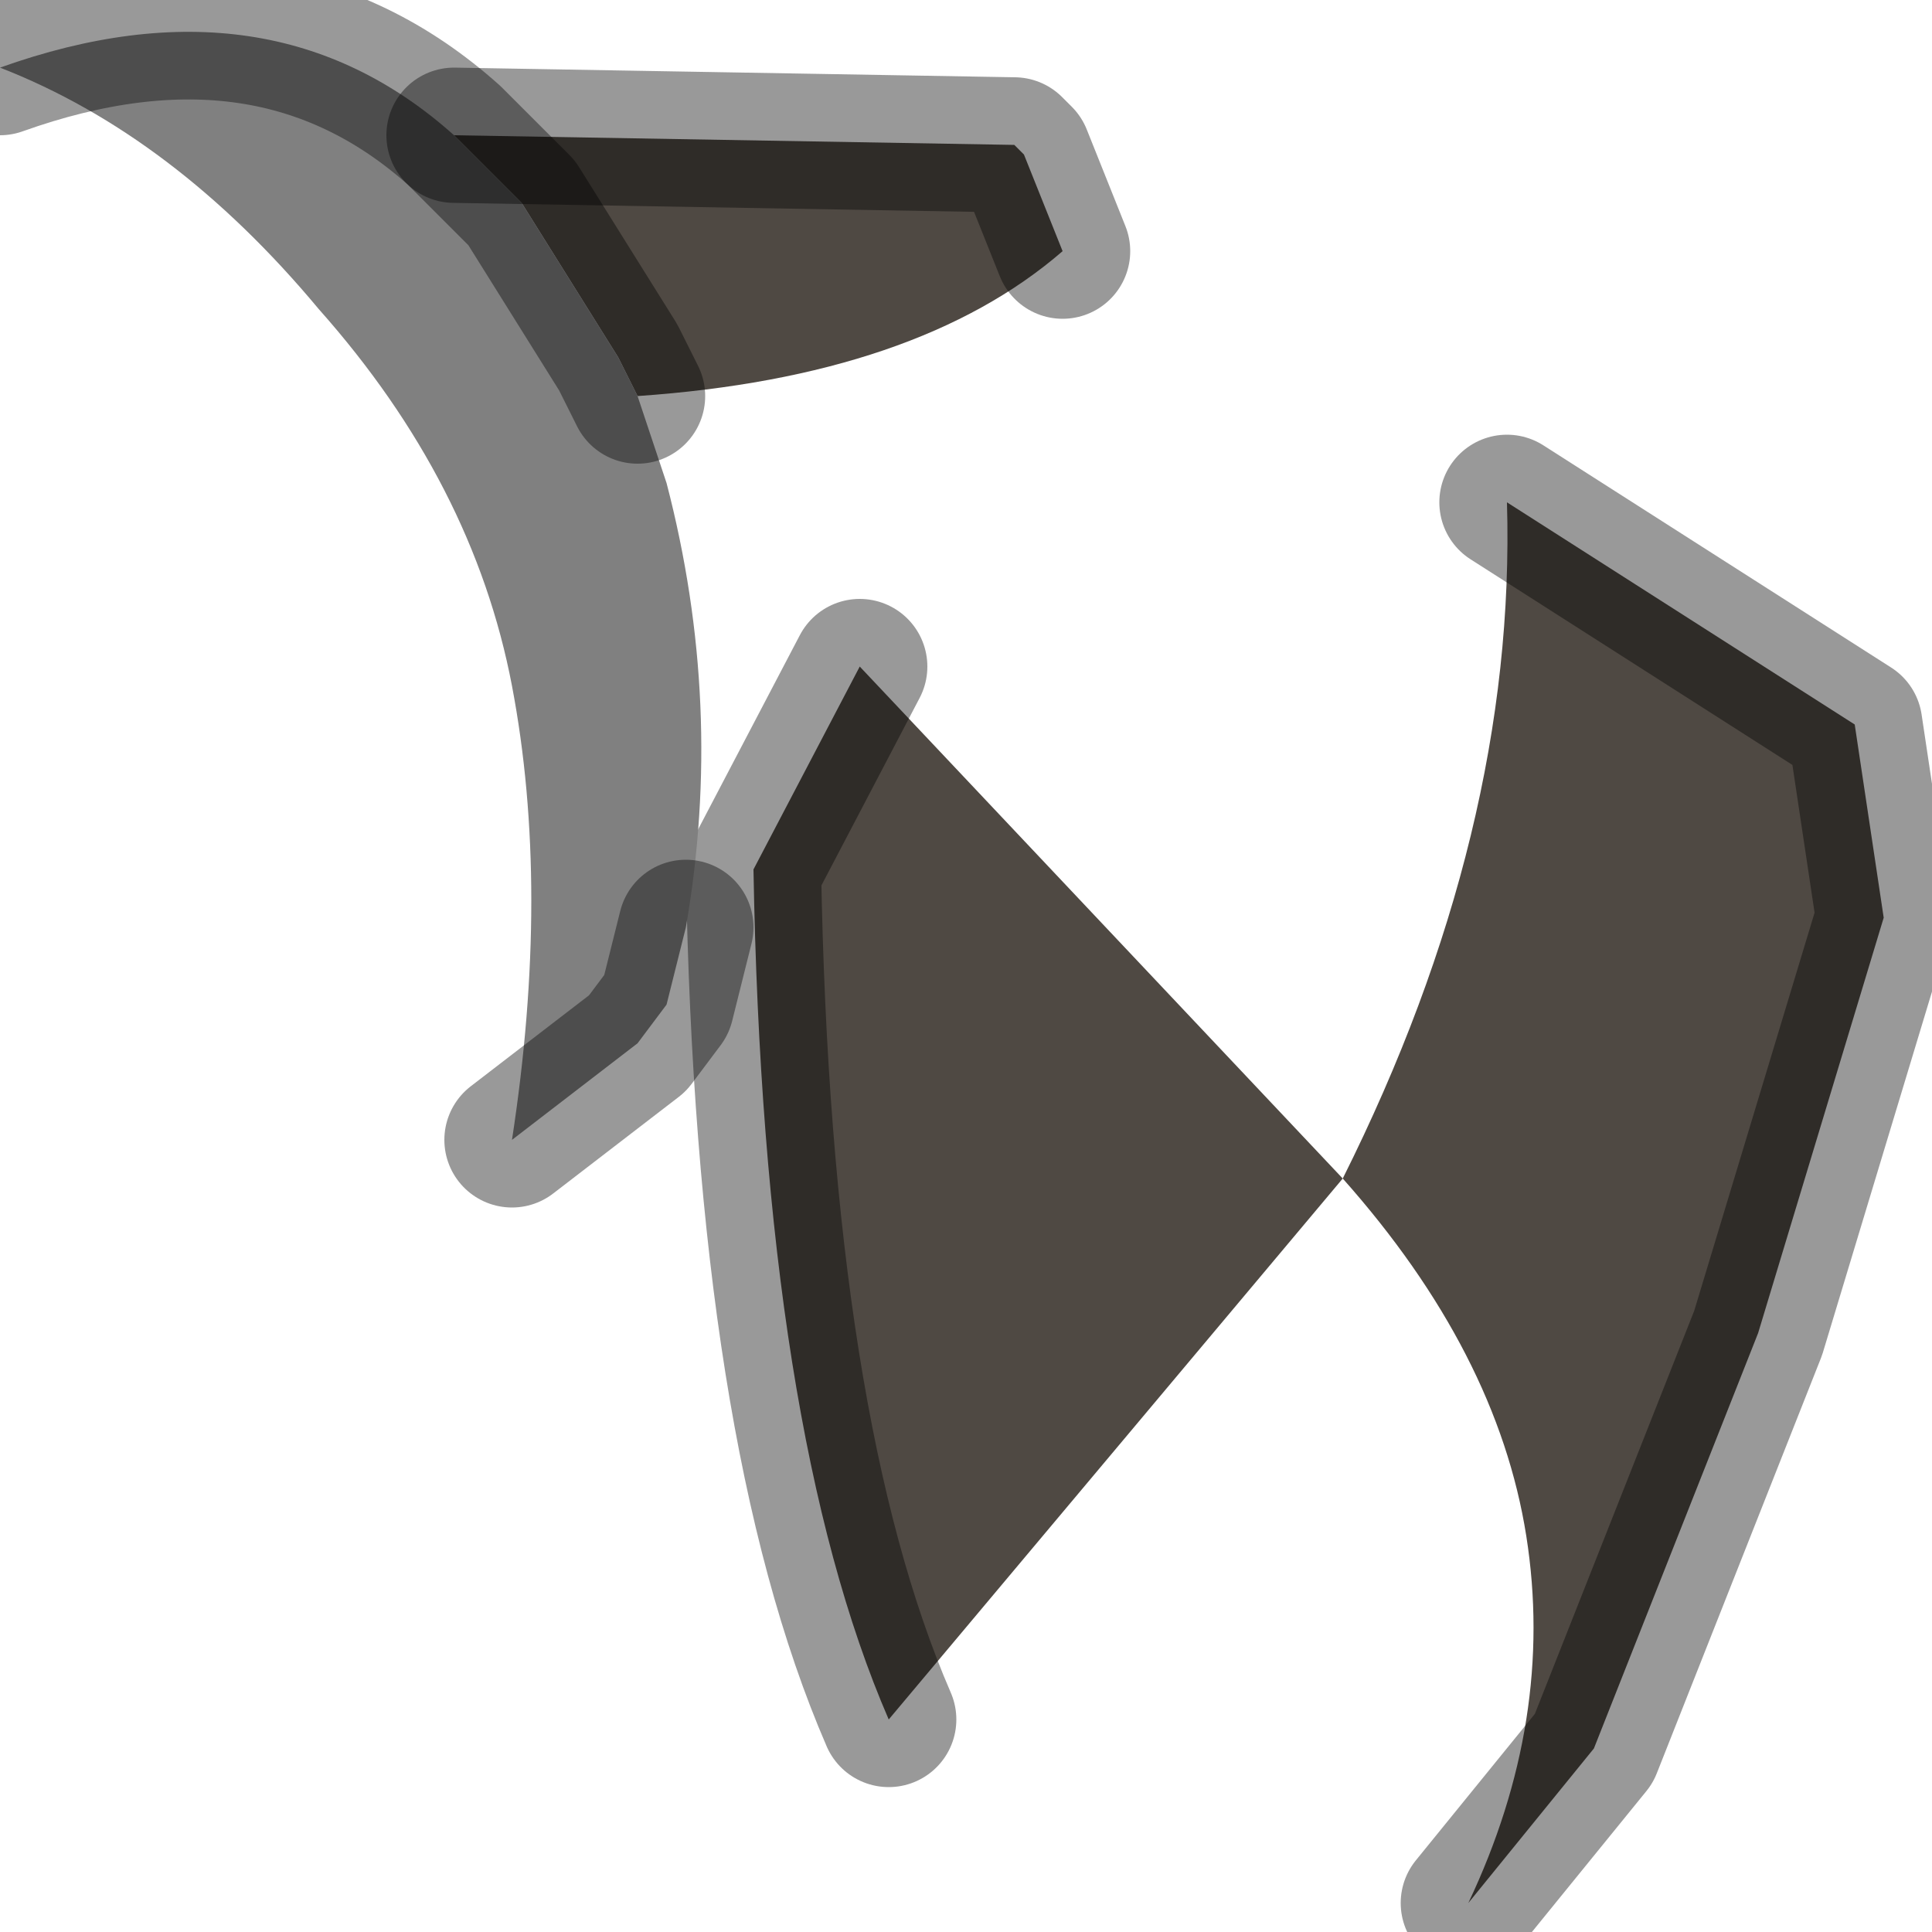 <?xml version="1.0" encoding="utf-8"?>
<svg version="1.1" id="Layer_1"
xmlns="http://www.w3.org/2000/svg"
xmlns:xlink="http://www.w3.org/1999/xlink"
width="10px" height="10px"
xml:space="preserve">
<g id="PathID_1488" transform="matrix(1, 0, 0, 1, 3.9, 2.6)">
<path style="fill:#4F4943;fill-opacity:1" d="M3.9 0L5.7 1.15L5.85 2.15L5.2 4.3L4.35 6.45L3.7 7.25Q4.15 6.3 4 5.35Q3.85 4.4 3.05 3.5L0.7 6.3Q0.05 4.8 0 1.9L0.55 0.85L3.05 3.5Q3.95 1.7 3.9 0" />
<path style="fill:none;stroke-width:0.7;stroke-linecap:round;stroke-linejoin:round;stroke-miterlimit:3;stroke:#000000;stroke-opacity:0.4" d="M3.9 0L5.7 1.15L5.85 2.15L5.2 4.3L4.35 6.45L3.7 7.25" />
<path style="fill:none;stroke-width:0.7;stroke-linecap:round;stroke-linejoin:round;stroke-miterlimit:3;stroke:#000000;stroke-opacity:0.4" d="M0.7 6.3Q0.05 4.8 0 1.9L0.55 0.85" />
</g>
<g id="PathID_1489" transform="matrix(1, 0, 0, 1, 3.9, 2.6)">
<path style="fill:#4F4943;fill-opacity:1" d="M-0.7 -0.75L-1.2 -1.55L-1.55 -1.9L1.35 -1.85L1.4 -1.8L1.6 -1.3Q0.85 -0.65 -0.6 -0.55L-0.7 -0.75" />
<path style="fill:#808080;fill-opacity:1" d="M-0.6 -0.55L-0.45 -0.1Q-0.15 1.05 -0.35 2.2L-0.45 2.6L-0.6 2.8L-1.25 3.3Q-1.05 2 -1.25 0.95Q-1.45 -0.1 -2.25 -1Q-3 -1.9 -3.9 -2.25Q-2.5 -2.75 -1.55 -1.9L-1.2 -1.55L-0.7 -0.75L-0.6 -0.55" />
<path style="fill:none;stroke-width:0.7;stroke-linecap:round;stroke-linejoin:round;stroke-miterlimit:3;stroke:#000000;stroke-opacity:0.4" d="M-1.55 -1.9L1.35 -1.85L1.4 -1.8L1.6 -1.3" />
<path style="fill:none;stroke-width:0.7;stroke-linecap:round;stroke-linejoin:round;stroke-miterlimit:3;stroke:#000000;stroke-opacity:0.4" d="M-0.35 2.2L-0.45 2.6L-0.6 2.8L-1.25 3.3" />
<path style="fill:none;stroke-width:0.7;stroke-linecap:round;stroke-linejoin:round;stroke-miterlimit:3;stroke:#000000;stroke-opacity:0.4" d="M-3.9 -2.25Q-2.5 -2.75 -1.55 -1.9L-1.2 -1.55L-0.7 -0.75L-0.6 -0.55" />
</g>
</svg>
